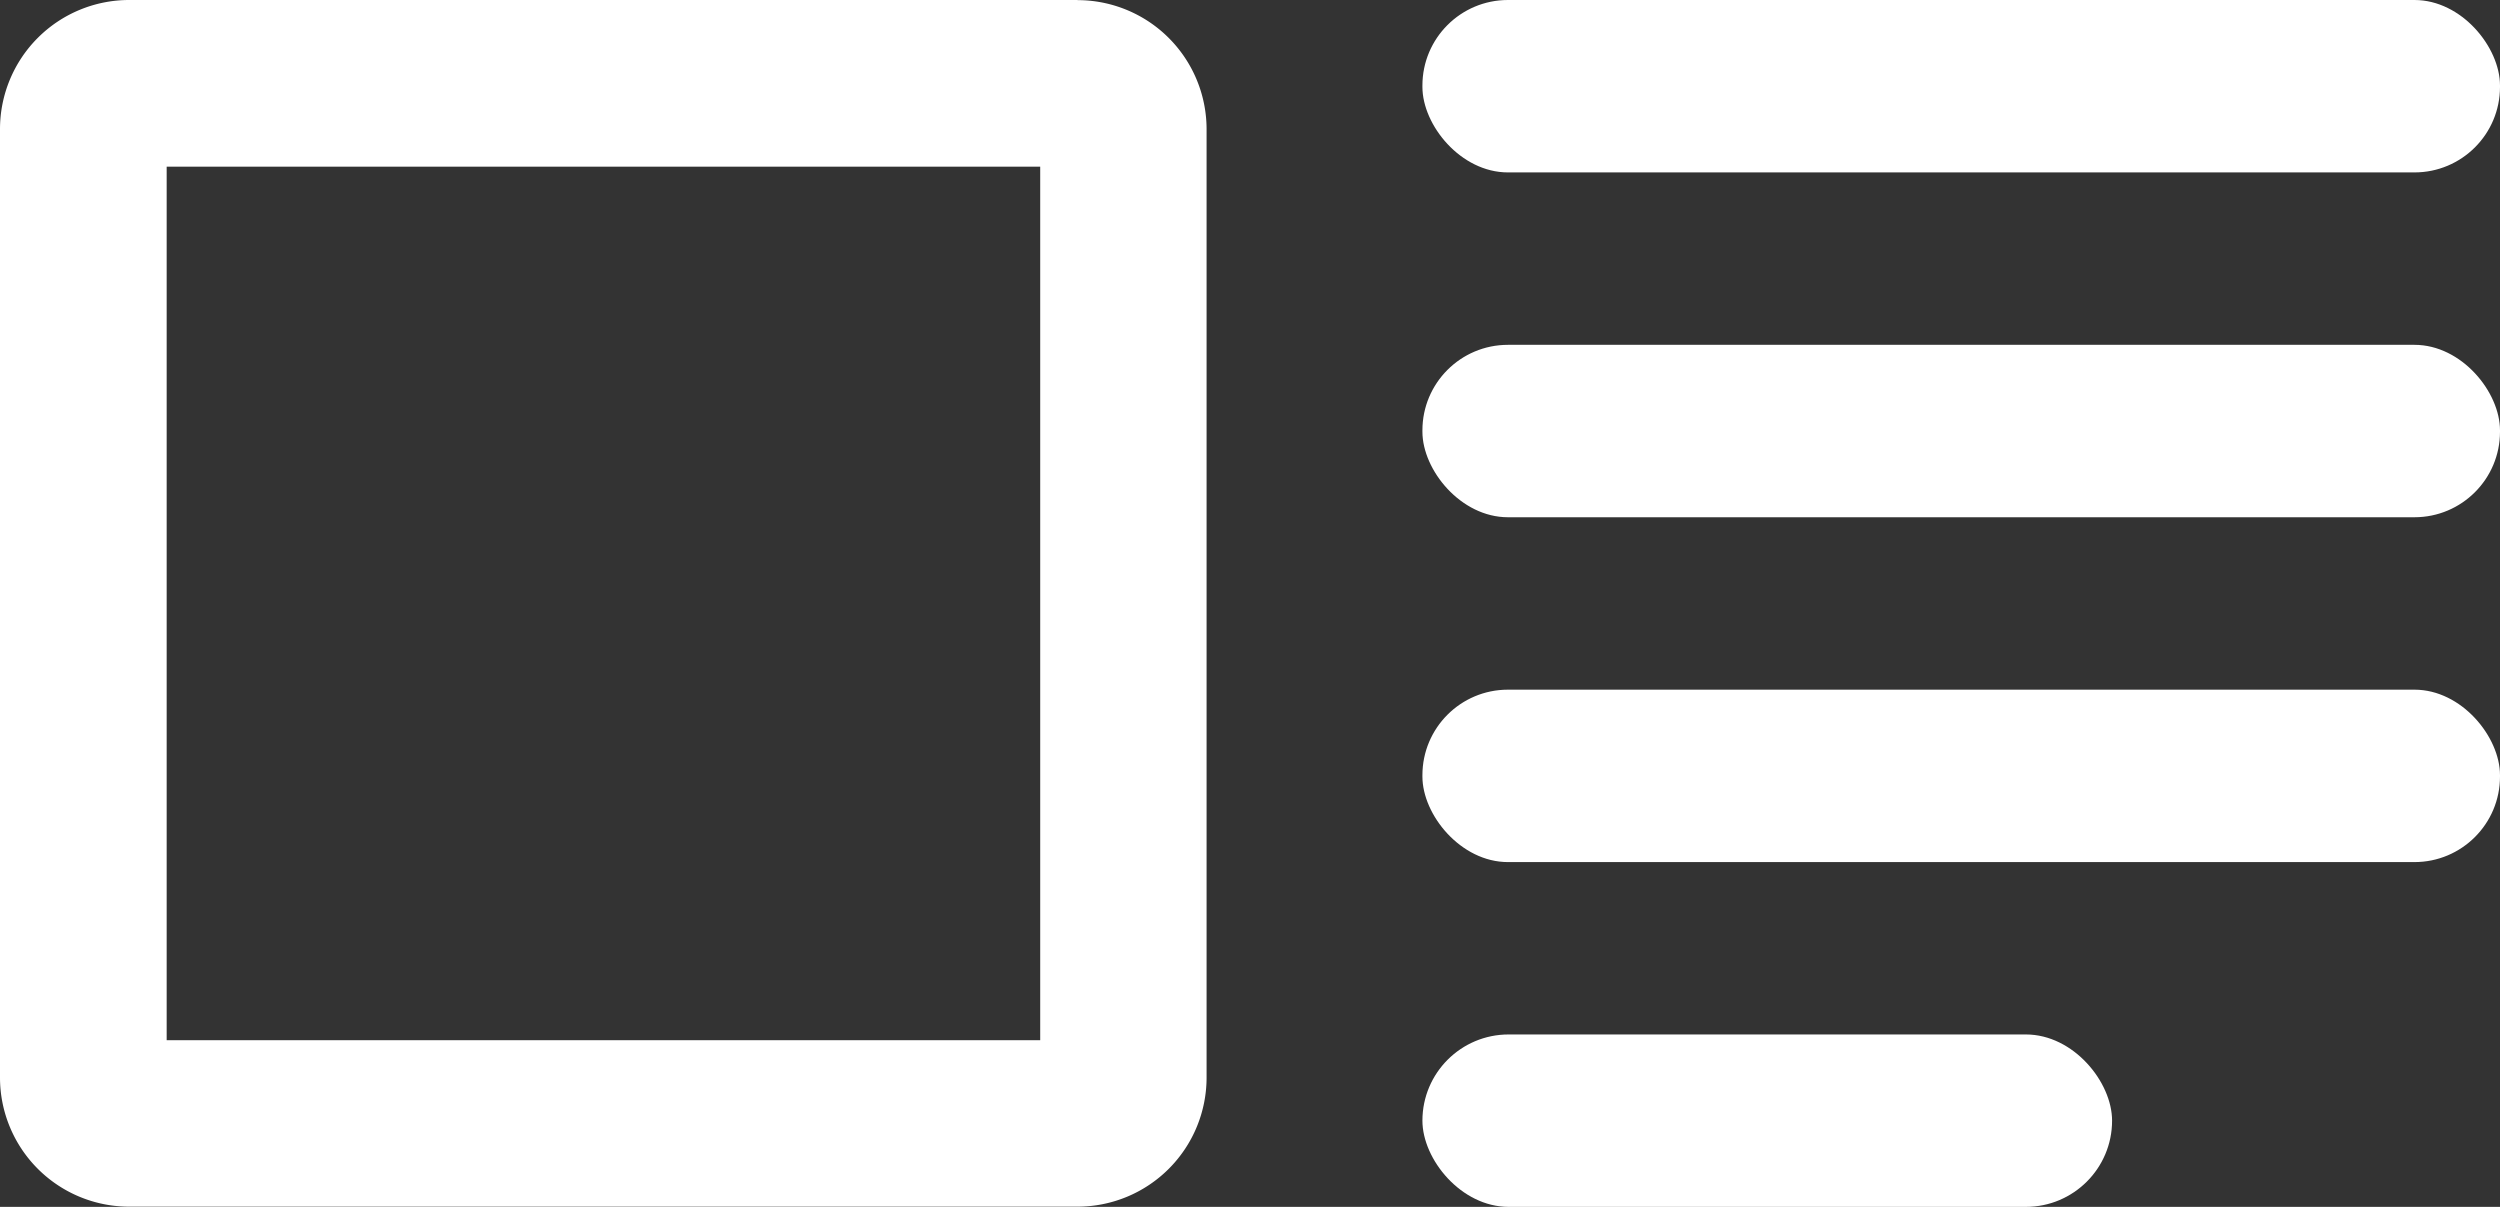 <svg id="Layer_1" data-name="Layer 1" xmlns="http://www.w3.org/2000/svg" viewBox="0 0 60 28.965"><rect x="0" y="0" width="60" height="28.965" fill="#333333" stroke="none"/><defs><style>.cls-1{fill:#fff}</style></defs><title>News_Article</title><path class="cls-1" d="M24.965 4v20.965H4V4h20.965m.9-4H3.1A3.1 3.1 0 0 0 0 3.1v22.76a3.1 3.1 0 0 0 3.1 3.1h22.758a3.1 3.1 0 0 0 3.1-3.1V3.103a3.1 3.1 0 0 0-3.1-3.1z"/><rect class="cls-1" x="34.138" width="25.862" height="4.138" rx="2.053" ry="2.053"/><rect class="cls-1" x="34.138" y="8.276" width="25.862" height="4.138" rx="2.053" ry="2.053"/><rect class="cls-1" x="34.138" y="16.552" width="25.862" height="4.138" rx="2.053" ry="2.053"/><rect class="cls-1" x="34.138" y="24.827" width="16.552" height="4.138" rx="2.069" ry="2.069"/></svg>